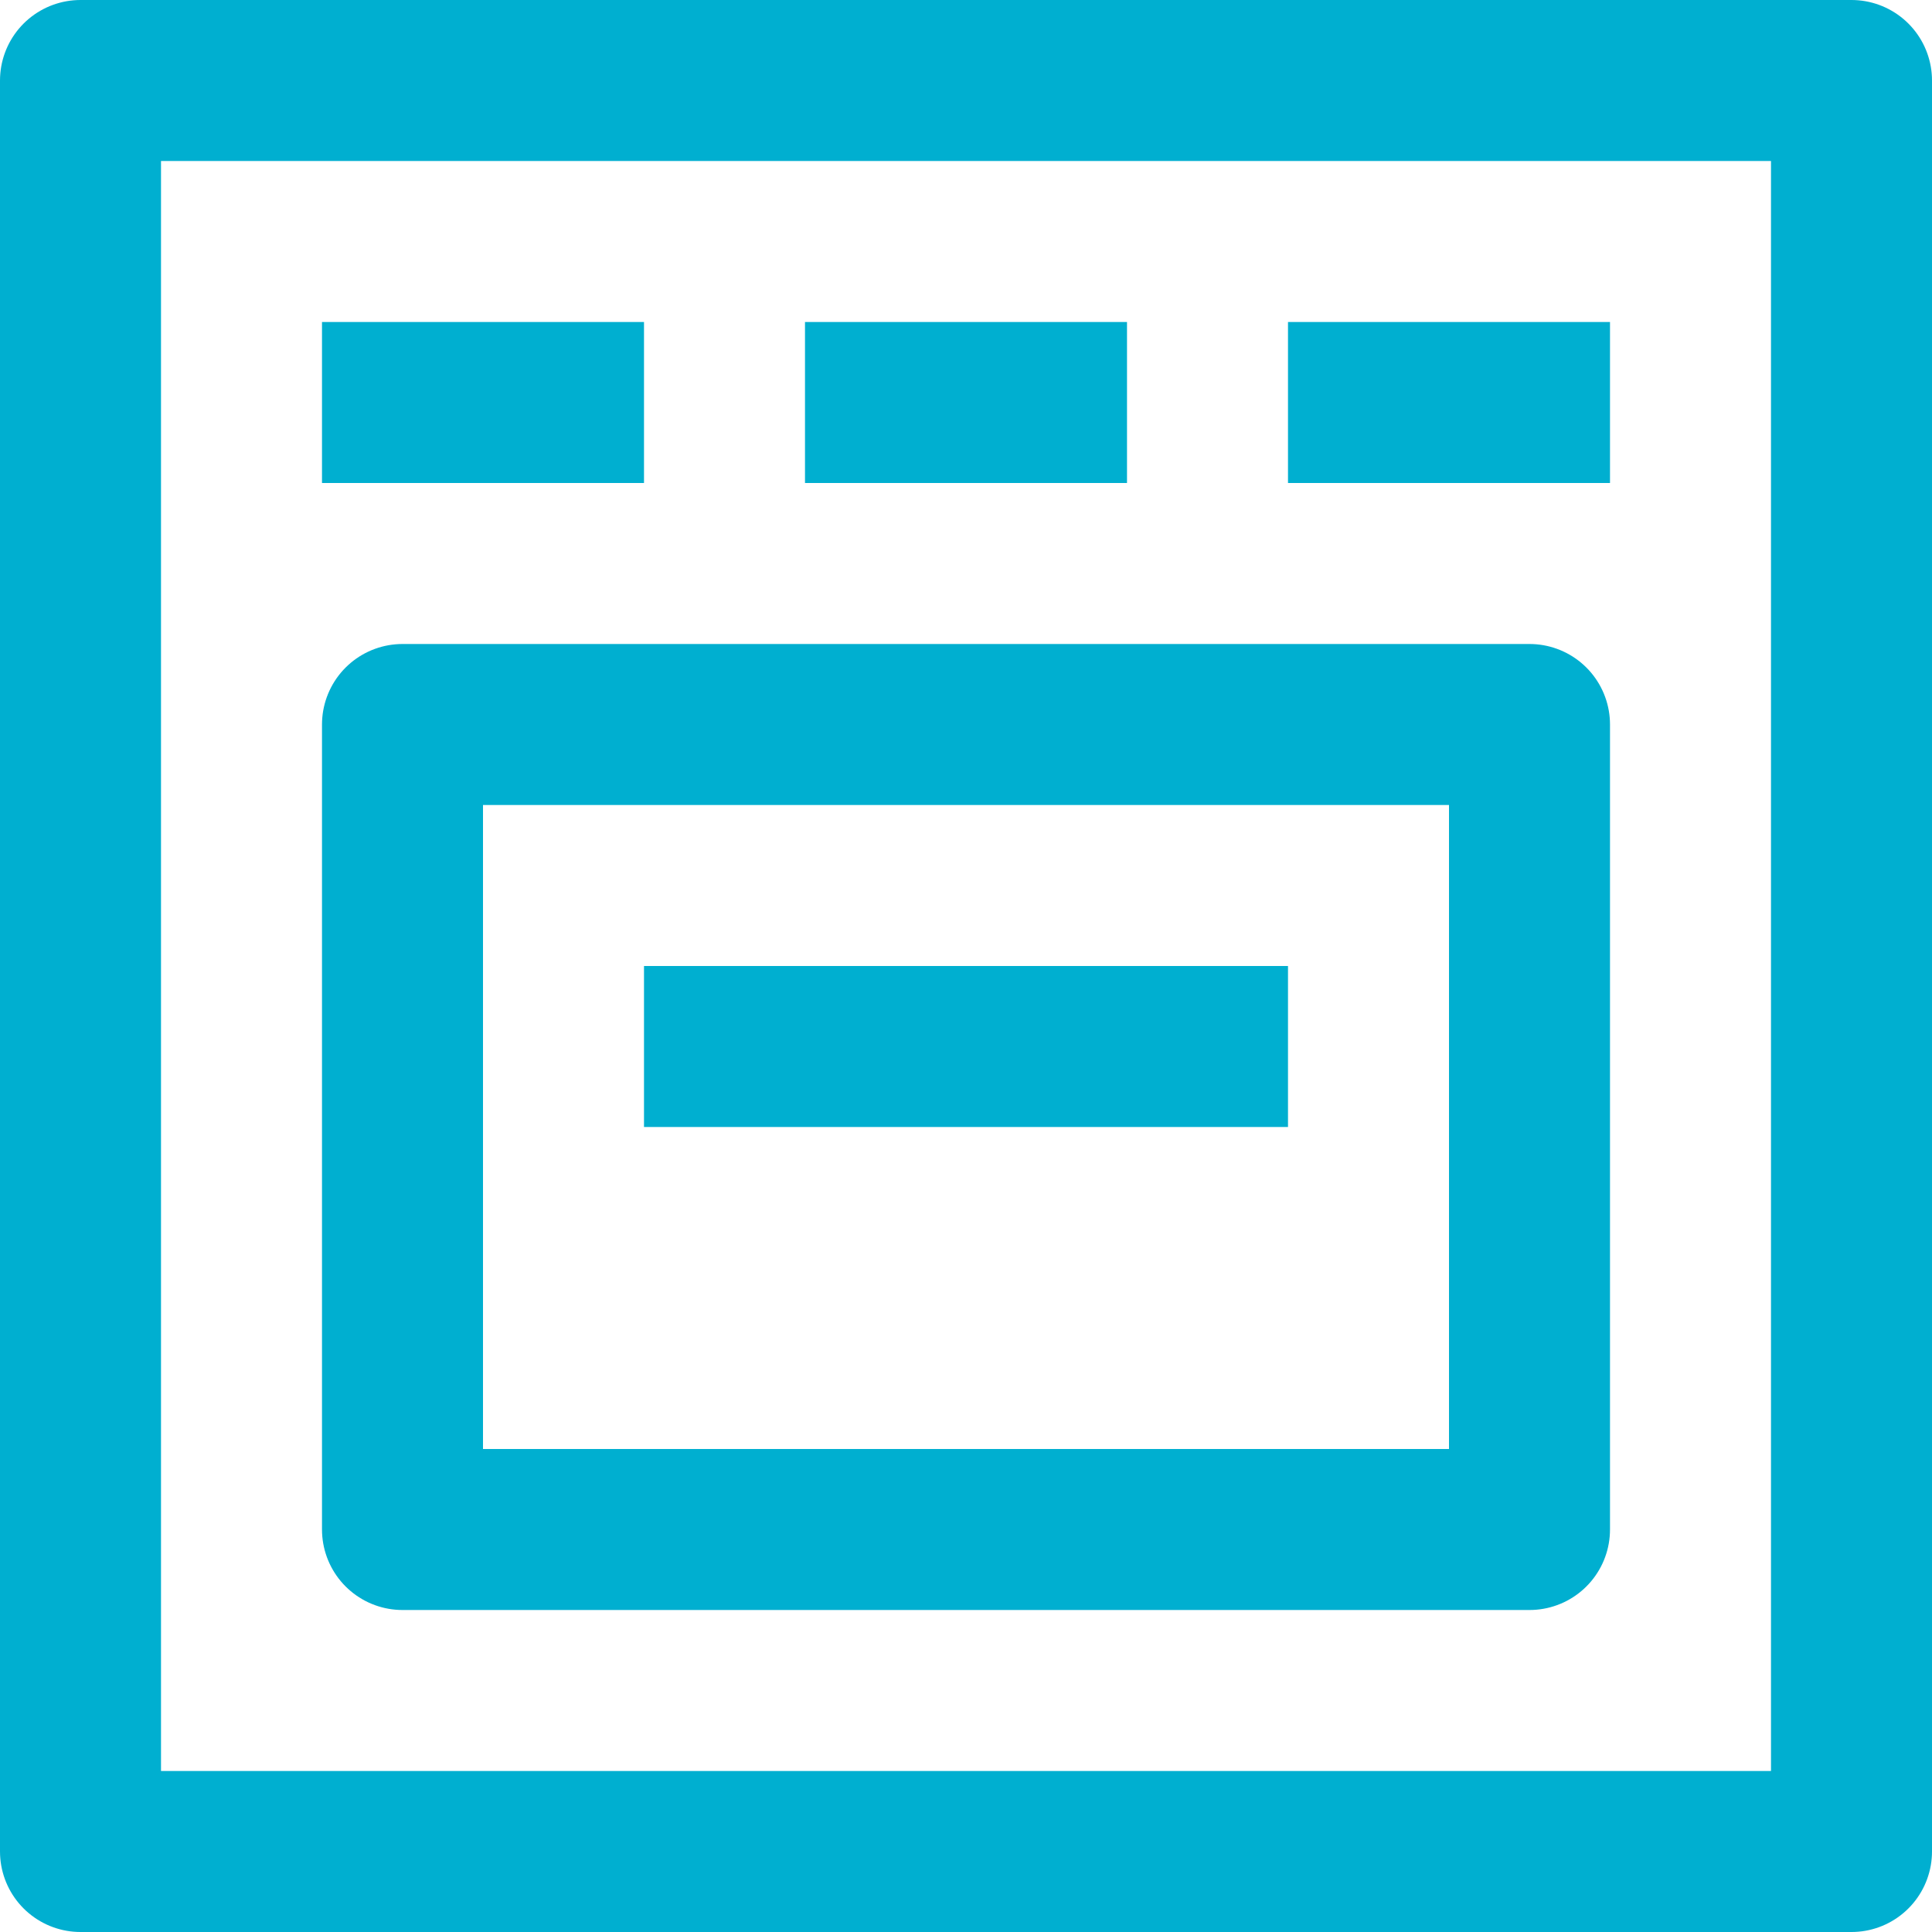 <svg width="24" height="24" viewBox="0 0 24 24" fill="none" xmlns="http://www.w3.org/2000/svg">
<path d="M19 9H5V19H19V9Z" stroke="#00AFD0" stroke-width="2" stroke-miterlimit="10" stroke-linecap="square" stroke-linejoin="round"/>
<path d="M5 5H7" stroke="#00AFD0" stroke-width="2" stroke-miterlimit="10" stroke-linecap="square" stroke-linejoin="round"/>
<path d="M11 5H13" stroke="#00AFD0" stroke-width="2" stroke-miterlimit="10" stroke-linecap="square" stroke-linejoin="round"/>
<path d="M17 5H19" stroke="#00AFD0" stroke-width="2" stroke-miterlimit="10" stroke-linecap="square" stroke-linejoin="round"/>
<path d="M23 1H1V23H23V1Z" stroke="#00AFD0" stroke-width="2" stroke-miterlimit="10" stroke-linecap="square" stroke-linejoin="round"/>
<path d="M9 13H15" stroke="#00AFD0" stroke-width="2" stroke-miterlimit="10" stroke-linecap="square" stroke-linejoin="round"/>
</svg>
